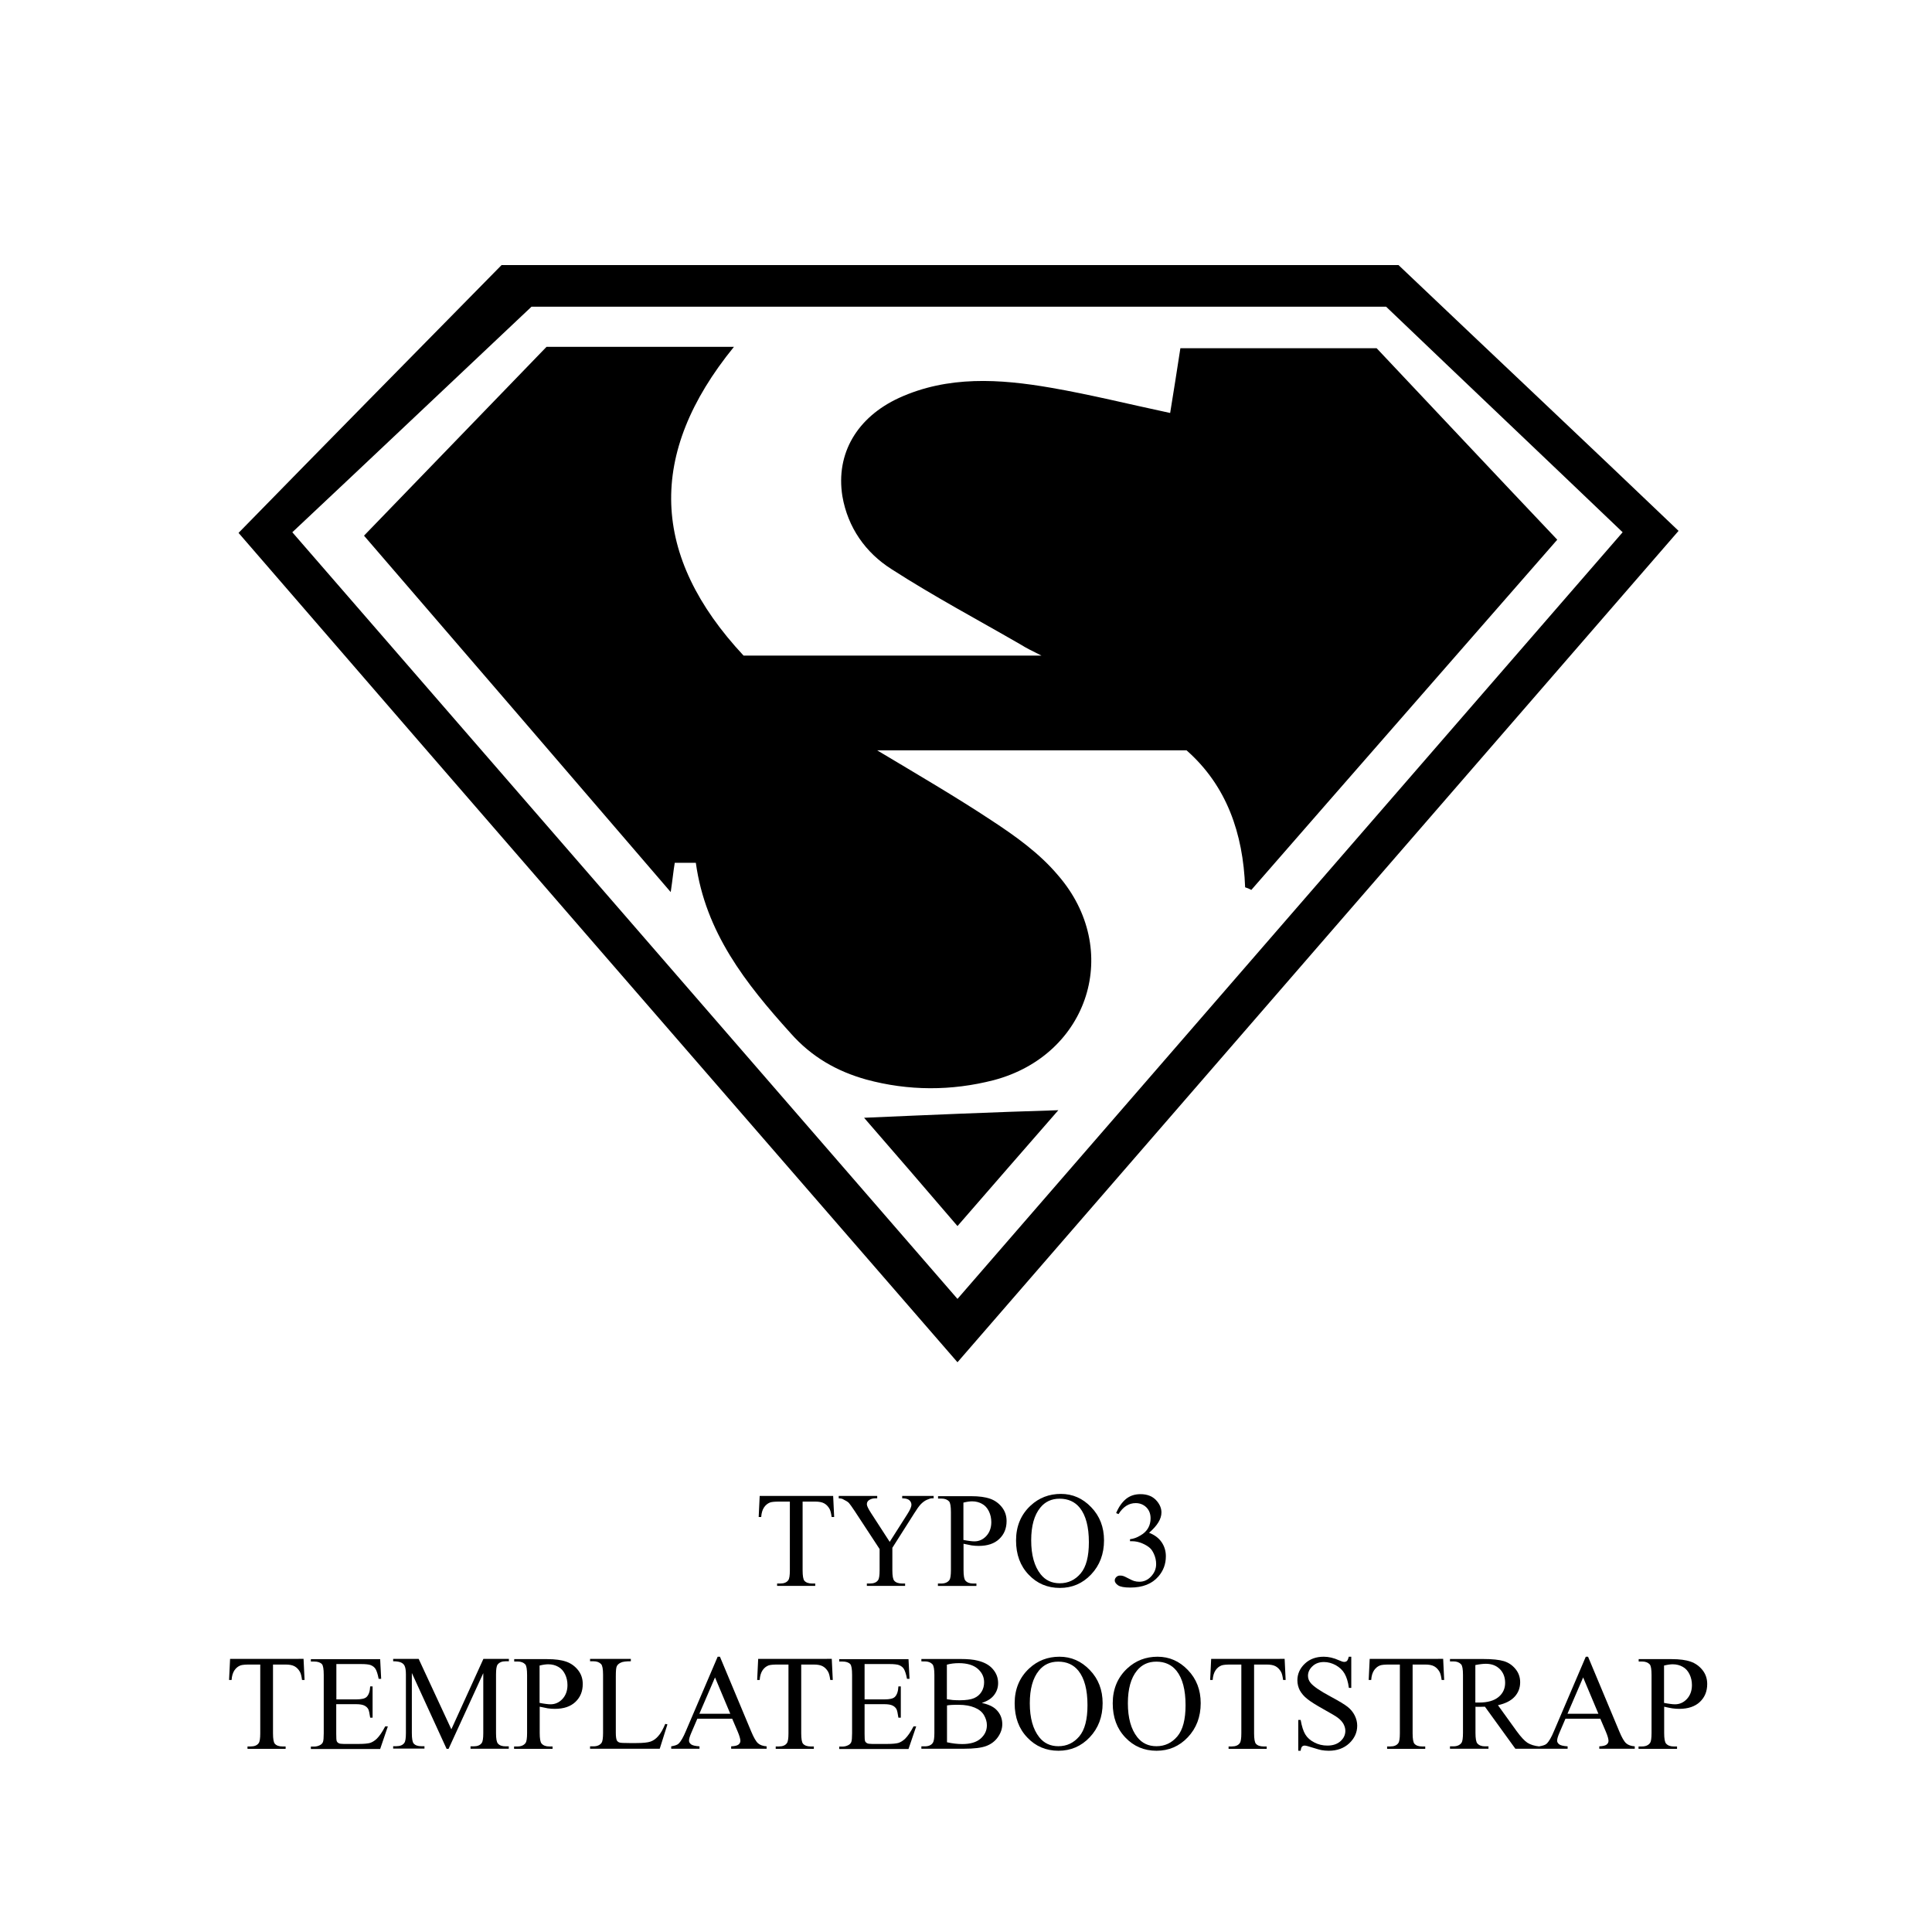 <?xml version="1.0" encoding="utf-8"?>
<!-- Generator: Adobe Illustrator 17.1.0, SVG Export Plug-In . SVG Version: 6.00 Build 0)  -->
<!DOCTYPE svg PUBLIC "-//W3C//DTD SVG 1.1//EN" "http://www.w3.org/Graphics/SVG/1.1/DTD/svg11.dtd">
<svg version="1.1" id="Ebene_1" xmlns="http://www.w3.org/2000/svg" xmlns:xlink="http://www.w3.org/1999/xlink" x="0px" y="0px"
	 viewBox="0 0 1530.7 1530.7" enable-background="new 0 0 1530.7 1530.7" xml:space="preserve">
<g>
	<path d="M758.6,1079.3C568,859.6,379,642,189,422.2c70.2-71.8,139.3-142,208.4-212.2c240.8,0,481.1,0,710.6,0
		c77.2,73.4,149,140.9,221.9,210.6C1138.7,640.9,949.7,859,758.6,1079.3z M231.6,421.7c177.1,204.1,351.5,404.9,527,607.4
		c176-203,350.4-403.9,527-607.4c-62.1-59.4-123.1-117.2-187.4-178.7c-224.1,0-455.7,0-677.1,0C354.7,305.6,293.7,363.4,231.6,421.7
		z"/>
	<path d="M986.5,703c-1.6-42.7-14.6-80.5-46.4-108.5c-81,0-160.9,0-245.1,0c32.4,19.4,62.1,36.7,90.7,55.6
		c18.9,12.4,37.8,25.9,52.4,43.2c51.3,58.9,24.8,142.5-50.8,162.5c-33.5,8.6-67.5,8.6-101-0.5c-23.2-6.5-43.2-17.8-59.9-36.7
		c-35.6-39.4-67.5-79.9-75.1-135c-6.5,0-11.3,0-16.7,0c-1.1,6.5-1.6,12.4-3.2,23.2c-82.1-95.6-162-188.4-243-282.4
		C337.5,373.6,385.5,324,433,274.8c49.7,0,97.7,0,148.5,0c-69.1,84.8-65.9,165.8,7.6,244.6c77.8,0,154.4,0,236,0
		c-7.6-3.8-11.9-5.9-16.2-8.6c-34.6-20-69.1-38.3-102.6-59.9c-20.5-13-34.6-32.9-38.9-57.8c-5.4-34,11.9-62.6,44.8-77.8
		c38.9-17.8,79.9-15.1,120.4-8.1c31.3,5.4,61.6,13,94.5,20c2.7-16.7,5.4-33.5,8.1-51.3c51.3,0,101.5,0,155.5,0
		c45.9,48.6,93.4,99.3,143.1,151.7c-81.5,93.4-162,185.2-242.4,277.5C989.7,704.1,988.1,703.5,986.5,703z"/>
	<path d="M838.5,879.6c-25.9,29.7-51.8,59.4-79.9,91.8c-25.4-29.7-49.7-57.8-74-85.8C737,883.3,786.1,881.2,838.5,879.6z"/>
</g>
<rect x="-188.4" y="1181.9" fill="none" width="1907" height="218.7"/>
<g enable-background="new    ">
	<path d="M660.1,1185.2l0.8,16.7h-2c-0.4-2.9-0.9-5-1.6-6.3c-1.1-2-2.5-3.5-4.3-4.5c-1.8-1-4.2-1.4-7.1-1.4h-10v54.5
		c0,4.4,0.5,7.1,1.4,8.2c1.3,1.5,3.4,2.2,6.1,2.2h2.5v1.9h-30.2v-1.9h2.5c3,0,5.2-0.9,6.4-2.7c0.8-1.1,1.2-3.7,1.2-7.7v-54.5h-8.6
		c-3.3,0-5.7,0.2-7.1,0.7c-1.8,0.7-3.4,1.9-4.7,3.8c-1.3,1.9-2.1,4.5-2.3,7.7h-2l0.8-16.7H660.1z"/>
	<path d="M714.8,1185.2h24.9v1.9h-1.4c-0.9,0-2.2,0.4-4,1.2c-1.8,0.8-3.3,2-4.8,3.5c-1.4,1.5-3.2,4-5.3,7.4l-17.2,27.1v17.9
		c0,4.4,0.5,7.1,1.5,8.2c1.3,1.5,3.4,2.2,6.3,2.2h2.3v1.9h-30.3v-1.9h2.5c3,0,5.2-0.9,6.4-2.7c0.8-1.1,1.2-3.7,1.2-7.7v-16.9
		l-19.6-29.9c-2.3-3.5-3.9-5.7-4.7-6.6c-0.8-0.9-2.5-1.9-5.1-3.2c-0.7-0.3-1.7-0.5-3-0.5v-1.9H695v1.9h-1.6c-1.6,0-3.2,0.4-4.5,1.2
		c-1.4,0.8-2.1,1.9-2.1,3.5c0,1.3,1.1,3.5,3.2,6.8l14.9,23l14-22c2.1-3.3,3.2-5.7,3.2-7.4c0-1-0.3-1.9-0.8-2.6
		c-0.5-0.8-1.2-1.4-2.2-1.8c-0.9-0.4-2.4-0.7-4.3-0.7V1185.2z"/>
	<path d="M763.4,1223.1v20.8c0,4.5,0.5,7.3,1.5,8.4c1.3,1.5,3.3,2.3,6,2.3h2.7v1.9h-30.5v-1.9h2.7c3,0,5.2-1,6.5-2.9
		c0.7-1.1,1.1-3.7,1.1-7.7v-46c0-4.5-0.5-7.3-1.4-8.4c-1.4-1.5-3.4-2.3-6.1-2.3h-2.7v-1.9h26.1c6.4,0,11.4,0.7,15.1,2
		c3.7,1.3,6.8,3.5,9.3,6.6c2.5,3.1,3.8,6.8,3.8,11.1c0,5.8-1.9,10.5-5.8,14.2s-9.3,5.5-16.3,5.5c-1.7,0-3.6-0.1-5.6-0.4
		C767.8,1224,765.6,1223.6,763.4,1223.1z M763.4,1220.1c1.9,0.4,3.5,0.6,4.9,0.8c1.4,0.2,2.7,0.3,3.7,0.3c3.6,0,6.8-1.4,9.4-4.2
		c2.6-2.8,4-6.5,4-11c0-3.1-0.6-5.9-1.9-8.6c-1.3-2.6-3-4.6-5.4-5.9c-2.3-1.3-4.9-2-7.9-2c-1.8,0-4.1,0.3-6.9,1V1220.1z"/>
	<path d="M840.5,1183.6c9.3,0,17.3,3.5,24,10.5c6.8,7,10.2,15.8,10.2,26.3c0,10.8-3.4,19.8-10.2,27s-15.1,10.7-24.8,10.7
		c-9.8,0-18.1-3.5-24.7-10.5c-6.7-7-10-16-10-27.1c0-11.3,3.9-20.6,11.6-27.7C823.2,1186.7,831.2,1183.6,840.5,1183.6z
		 M839.5,1187.4c-6.4,0-11.5,2.4-15.3,7.1c-4.8,5.9-7.2,14.5-7.2,25.9c0,11.6,2.5,20.6,7.5,26.9c3.8,4.8,8.9,7.1,15.1,7.1
		c6.7,0,12.2-2.6,16.6-7.8c4.4-5.2,6.5-13.5,6.5-24.7c0-12.2-2.4-21.3-7.2-27.3C851.6,1189.8,846.3,1187.4,839.5,1187.4z"/>
	<path d="M884.3,1198.8c2-4.8,4.6-8.5,7.7-11.1c3.1-2.6,7-3.9,11.6-3.9c5.7,0,10.1,1.9,13.1,5.6c2.3,2.8,3.5,5.7,3.5,8.9
		c0,5.2-3.3,10.5-9.8,16.1c4.4,1.7,7.7,4.2,9.9,7.4c2.2,3.2,3.4,6.9,3.4,11.2c0,6.2-2,11.5-5.9,16c-5.1,5.9-12.5,8.8-22.2,8.8
		c-4.8,0-8.1-0.6-9.8-1.8c-1.7-1.2-2.6-2.5-2.6-3.8c0-1,0.4-1.9,1.2-2.7s1.8-1.2,3-1.2c0.9,0,1.8,0.1,2.7,0.4c0.6,0.2,1.9,0.8,4,1.9
		c2.1,1.1,3.6,1.8,4.4,2c1.3,0.4,2.7,0.6,4.2,0.6c3.6,0,6.7-1.4,9.3-4.2c2.6-2.8,4-6,4-9.8c0-2.8-0.6-5.5-1.8-8.1
		c-0.9-2-1.9-3.5-3-4.5c-1.5-1.4-3.6-2.7-6.2-3.8c-2.6-1.1-5.3-1.7-8-1.7h-1.7v-1.6c2.8-0.3,5.5-1.3,8.3-3c2.8-1.6,4.8-3.6,6.1-5.9
		c1.3-2.3,1.9-4.9,1.9-7.6c0-3.6-1.1-6.5-3.4-8.8c-2.3-2.2-5.1-3.3-8.4-3.3c-5.4,0-10,2.9-13.6,8.7L884.3,1198.8z"/>
</g>
<g enable-background="new    ">
	<path d="M240.5,1314.3l0.8,16.7h-2c-0.4-2.9-0.9-5-1.6-6.3c-1.1-2-2.5-3.5-4.3-4.5c-1.8-1-4.2-1.4-7.1-1.4h-10v54.5
		c0,4.4,0.5,7.1,1.4,8.2c1.3,1.5,3.4,2.2,6.1,2.2h2.5v1.9h-30.2v-1.9h2.5c3,0,5.2-0.9,6.4-2.7c0.8-1.1,1.2-3.7,1.2-7.7v-54.5h-8.6
		c-3.3,0-5.7,0.2-7.1,0.7c-1.8,0.7-3.4,1.9-4.7,3.8c-1.3,1.9-2.1,4.5-2.3,7.7h-2l0.8-16.7H240.5z"/>
	<path d="M266.5,1318.2v28.2h15.7c4.1,0,6.8-0.6,8.1-1.8c1.8-1.6,2.8-4.4,3-8.5h1.9v24.8h-1.9c-0.5-3.5-1-5.7-1.5-6.7
		c-0.6-1.2-1.7-2.2-3.1-2.9c-1.4-0.7-3.6-1.1-6.6-1.1h-15.7v23.5c0,3.2,0.1,5.1,0.4,5.8c0.3,0.7,0.8,1.2,1.5,1.6
		c0.7,0.4,2,0.6,4,0.6h12.1c4,0,7-0.3,8.8-0.8c1.8-0.6,3.6-1.7,5.3-3.3c2.2-2.2,4.4-5.4,6.7-9.8h2.1l-6.1,17.9h-54.9v-1.9h2.5
		c1.7,0,3.3-0.4,4.8-1.2c1.1-0.6,1.9-1.4,2.3-2.5c0.4-1.1,0.6-3.4,0.6-6.9v-46.3c0-4.5-0.5-7.3-1.4-8.4c-1.3-1.4-3.4-2.1-6.3-2.1
		h-2.5v-1.9h54.9l0.8,15.6h-2c-0.7-3.8-1.6-6.3-2.4-7.7s-2.2-2.5-4-3.2c-1.4-0.5-3.9-0.8-7.4-0.8H266.5z"/>
	<path d="M353.8,1385.5l-27.5-60v47.6c0,4.4,0.5,7.1,1.4,8.2c1.3,1.5,3.3,2.2,6.1,2.2h2.5v1.9h-24.8v-1.9h2.5c3,0,5.2-0.9,6.4-2.7
		c0.8-1.1,1.2-3.7,1.2-7.7v-46.6c0-3.2-0.4-5.4-1.1-6.8c-0.5-1-1.4-1.9-2.7-2.5s-3.4-1-6.3-1v-1.9h20.2l25.9,55.8l25.4-55.8h20.2
		v1.9h-2.5c-3,0-5.2,0.9-6.5,2.7c-0.8,1.1-1.2,3.7-1.2,7.7v46.6c0,4.4,0.5,7.1,1.5,8.2c1.3,1.5,3.3,2.2,6.1,2.2h2.5v1.9h-30.3v-1.9
		h2.5c3,0,5.2-0.9,6.4-2.7c0.8-1.1,1.2-3.7,1.2-7.7v-47.6l-27.5,60H353.8z"/>
	<path d="M427.6,1352.2v20.8c0,4.5,0.5,7.3,1.5,8.4c1.3,1.5,3.3,2.3,6,2.3h2.7v1.9h-30.5v-1.9h2.7c3,0,5.2-1,6.5-2.9
		c0.7-1.1,1.1-3.7,1.1-7.7v-46c0-4.5-0.5-7.3-1.4-8.4c-1.4-1.5-3.4-2.3-6.1-2.3h-2.7v-1.9h26.1c6.4,0,11.4,0.7,15.1,2
		c3.7,1.3,6.8,3.5,9.3,6.6c2.5,3.1,3.8,6.8,3.8,11.1c0,5.8-1.9,10.5-5.8,14.2s-9.3,5.5-16.3,5.5c-1.7,0-3.6-0.1-5.6-0.4
		C432,1353,429.8,1352.7,427.6,1352.2z M427.6,1349.2c1.9,0.4,3.5,0.6,4.9,0.8c1.4,0.2,2.7,0.3,3.7,0.3c3.6,0,6.8-1.4,9.4-4.2
		c2.6-2.8,4-6.5,4-11c0-3.1-0.6-5.9-1.9-8.6c-1.3-2.6-3-4.6-5.4-5.9c-2.3-1.3-4.9-2-7.9-2c-1.8,0-4.1,0.3-6.9,1V1349.2z"/>
	<path d="M527.1,1365.8l1.7,0.4l-6.1,19.3h-55.2v-1.9h2.7c3,0,5.2-1,6.5-2.9c0.7-1.1,1.1-3.7,1.1-7.8v-46c0-4.5-0.5-7.2-1.5-8.4
		c-1.4-1.5-3.4-2.3-6.1-2.3h-2.7v-1.9h32.3v1.9c-3.8,0-6.4,0.3-8,1.1c-1.5,0.7-2.6,1.7-3.1,2.8c-0.6,1.1-0.8,3.8-0.8,8v44.8
		c0,2.9,0.3,4.9,0.8,6c0.4,0.7,1.1,1.3,1.9,1.6c0.9,0.4,3.6,0.5,8.2,0.5h5.2c5.5,0,9.3-0.4,11.5-1.2c2.2-0.8,4.2-2.2,6-4.3
		C523.4,1373.5,525.2,1370.2,527.1,1365.8z"/>
</g>
<g enable-background="new    ">
	<path d="M580.1,1361.7h-27.6l-4.8,11.2c-1.2,2.8-1.8,4.8-1.8,6.2c0,1.1,0.5,2,1.6,2.9c1,0.8,3.3,1.4,6.7,1.6v1.9h-22.4v-1.9
		c3-0.5,4.9-1.2,5.8-2.1c1.8-1.7,3.8-5.1,5.9-10.2l25.1-58.7h1.8l24.8,59.3c2,4.8,3.8,7.9,5.4,9.3c1.6,1.4,3.9,2.2,6.8,2.4v1.9
		h-28.1v-1.9c2.8-0.1,4.8-0.6,5.8-1.4c1-0.8,1.5-1.8,1.5-2.9c0-1.5-0.7-4-2.1-7.3L580.1,1361.7z M578.6,1357.8l-12.1-28.8
		l-12.4,28.8H578.6z"/>
</g>
<g enable-background="new    ">
	<path d="M659,1314.3l0.8,16.7h-2c-0.4-2.9-0.9-5-1.6-6.3c-1.1-2-2.5-3.5-4.3-4.5c-1.8-1-4.2-1.4-7.1-1.4h-10v54.5
		c0,4.4,0.5,7.1,1.4,8.2c1.3,1.5,3.4,2.2,6.1,2.2h2.5v1.9h-30.2v-1.9h2.5c3,0,5.2-0.9,6.4-2.7c0.8-1.1,1.2-3.7,1.2-7.7v-54.5H616
		c-3.3,0-5.7,0.2-7.1,0.7c-1.8,0.7-3.4,1.9-4.7,3.8c-1.3,1.9-2.1,4.5-2.3,7.7h-2l0.8-16.7H659z"/>
	<path d="M685,1318.2v28.2h15.7c4.1,0,6.8-0.6,8.1-1.8c1.8-1.6,2.8-4.4,3-8.5h1.9v24.8h-1.9c-0.5-3.5-1-5.7-1.5-6.7
		c-0.6-1.2-1.7-2.2-3.1-2.9c-1.4-0.7-3.6-1.1-6.6-1.1H685v23.5c0,3.2,0.1,5.1,0.4,5.8c0.3,0.7,0.8,1.2,1.5,1.6c0.7,0.4,2,0.6,4,0.6
		h12.1c4,0,7-0.3,8.8-0.8c1.8-0.6,3.6-1.7,5.3-3.3c2.2-2.2,4.4-5.4,6.7-9.8h2.1l-6.1,17.9h-54.9v-1.9h2.5c1.7,0,3.3-0.4,4.8-1.2
		c1.1-0.6,1.9-1.4,2.3-2.5c0.4-1.1,0.6-3.4,0.6-6.9v-46.3c0-4.5-0.5-7.3-1.4-8.4c-1.3-1.4-3.4-2.1-6.3-2.1h-2.5v-1.9h54.9l0.8,15.6
		h-2c-0.7-3.8-1.6-6.3-2.4-7.7s-2.2-2.5-4-3.2c-1.4-0.5-3.9-0.8-7.4-0.8H685z"/>
	<path d="M777.9,1349.2c4.9,1.1,8.6,2.7,11.1,5c3.4,3.2,5.1,7.2,5.1,11.8c0,3.5-1.1,6.9-3.4,10.2c-2.2,3.2-5.3,5.6-9.2,7.1
		s-9.9,2.2-17.9,2.2H730v-1.9h2.7c3,0,5.1-0.9,6.4-2.8c0.8-1.2,1.2-3.8,1.2-7.8v-46c0-4.4-0.5-7.2-1.5-8.4c-1.4-1.5-3.4-2.3-6.1-2.3
		H730v-1.9h30.8c5.7,0,10.4,0.4,13.8,1.3c5.3,1.3,9.3,3.5,12,6.7c2.8,3.2,4.2,6.9,4.2,11.1c0,3.6-1.1,6.8-3.3,9.6
		S782.2,1347.8,777.9,1349.2z M750.4,1346.3c1.3,0.2,2.8,0.4,4.4,0.6c1.7,0.1,3.5,0.2,5.5,0.2c5.1,0,9-0.6,11.5-1.7s4.5-2.8,5.9-5.1
		c1.4-2.3,2-4.8,2-7.5c0-4.2-1.7-7.7-5.1-10.7c-3.4-2.9-8.4-4.4-14.9-4.4c-3.5,0-6.7,0.4-9.5,1.2V1346.3z M750.4,1380.4
		c4.1,0.9,8.1,1.4,12,1.4c6.3,0,11.2-1.4,14.5-4.3c3.3-2.9,5-6.4,5-10.6c0-2.8-0.8-5.4-2.3-8c-1.5-2.6-4-4.6-7.4-6
		s-7.6-2.2-12.6-2.2c-2.2,0-4,0-5.6,0.1c-1.5,0.1-2.8,0.2-3.7,0.4V1380.4z"/>
	<path d="M839.4,1312.6c9.3,0,17.3,3.5,24,10.5c6.8,7,10.2,15.8,10.2,26.3c0,10.8-3.4,19.8-10.2,27s-15.1,10.7-24.8,10.7
		c-9.8,0-18.1-3.5-24.7-10.5c-6.7-7-10-16-10-27.1c0-11.3,3.9-20.6,11.6-27.7C822.1,1315.7,830.1,1312.6,839.4,1312.6z
		 M838.4,1316.5c-6.4,0-11.5,2.4-15.3,7.1c-4.8,5.9-7.2,14.5-7.2,25.9c0,11.6,2.5,20.6,7.5,26.9c3.8,4.8,8.9,7.1,15.1,7.1
		c6.7,0,12.2-2.6,16.6-7.8c4.4-5.2,6.5-13.5,6.5-24.7c0-12.2-2.4-21.3-7.2-27.3C850.5,1318.9,845.2,1316.5,838.4,1316.5z"/>
	<path d="M917.1,1312.6c9.3,0,17.3,3.5,24,10.5c6.8,7,10.2,15.8,10.2,26.3c0,10.8-3.4,19.8-10.2,27s-15.1,10.7-24.8,10.7
		c-9.8,0-18.1-3.5-24.7-10.5c-6.7-7-10-16-10-27.1c0-11.3,3.9-20.6,11.6-27.7C899.8,1315.7,907.8,1312.6,917.1,1312.6z
		 M916.1,1316.5c-6.4,0-11.5,2.4-15.3,7.1c-4.8,5.9-7.2,14.5-7.2,25.9c0,11.6,2.5,20.6,7.5,26.9c3.8,4.8,8.9,7.1,15.1,7.1
		c6.7,0,12.2-2.6,16.6-7.8c4.4-5.2,6.5-13.5,6.5-24.7c0-12.2-2.4-21.3-7.2-27.3C928.2,1318.9,922.9,1316.5,916.1,1316.5z"/>
	<path d="M1017.8,1314.3l0.8,16.7h-2c-0.4-2.9-0.9-5-1.6-6.3c-1.1-2-2.5-3.5-4.3-4.5c-1.8-1-4.2-1.4-7.1-1.4h-10v54.5
		c0,4.4,0.5,7.1,1.4,8.2c1.3,1.5,3.4,2.2,6.1,2.2h2.5v1.9h-30.2v-1.9h2.5c3,0,5.2-0.9,6.4-2.7c0.8-1.1,1.2-3.7,1.2-7.7v-54.5h-8.6
		c-3.3,0-5.7,0.2-7.1,0.7c-1.8,0.7-3.4,1.9-4.7,3.8c-1.3,1.9-2.1,4.5-2.3,7.7h-2l0.8-16.7H1017.8z"/>
	<path d="M1070.6,1312.6v24.7h-1.9c-0.6-4.7-1.8-8.5-3.4-11.3c-1.6-2.8-4-5-7-6.7c-3-1.6-6.1-2.5-9.4-2.5c-3.6,0-6.7,1.1-9,3.3
		c-2.4,2.2-3.6,4.8-3.6,7.6c0,2.2,0.8,4.2,2.3,5.9c2.2,2.6,7.3,6.1,15.5,10.5c6.7,3.6,11.2,6.3,13.6,8.2c2.4,1.9,4.3,4.2,5.6,6.8
		c1.3,2.6,2,5.3,2,8.1c0,5.4-2.1,10-6.3,14c-4.2,3.9-9.6,5.9-16.2,5.9c-2.1,0-4-0.2-5.8-0.5c-1.1-0.2-3.3-0.8-6.8-1.9
		c-3.4-1.1-5.6-1.7-6.5-1.7c-0.9,0-1.6,0.3-2.1,0.8c-0.5,0.5-0.9,1.6-1.1,3.3h-1.9v-24.4h1.9c0.9,5.1,2.1,8.9,3.7,11.5
		c1.5,2.5,3.9,4.7,7.1,6.3c3.2,1.7,6.6,2.5,10.4,2.5c4.4,0,7.8-1.2,10.4-3.5c2.5-2.3,3.8-5,3.8-8.2c0-1.8-0.5-3.5-1.4-5.3
		c-1-1.8-2.5-3.5-4.5-5c-1.4-1.1-5.1-3.3-11.2-6.7c-6.1-3.4-10.4-6.1-13-8.2c-2.6-2-4.5-4.3-5.9-6.7c-1.3-2.5-2-5.2-2-8.1
		c0-5.1,2-9.5,5.9-13.2c3.9-3.7,8.9-5.5,15-5.5c3.8,0,7.8,0.9,12,2.8c2,0.9,3.3,1.3,4.2,1.3c0.9,0,1.7-0.3,2.2-0.8s1-1.6,1.4-3.3
		H1070.6z"/>
	<path d="M1143.4,1314.3l0.8,16.7h-2c-0.4-2.9-0.9-5-1.6-6.3c-1.1-2-2.5-3.5-4.3-4.5c-1.8-1-4.2-1.4-7.1-1.4h-10v54.5
		c0,4.4,0.5,7.1,1.4,8.2c1.3,1.5,3.4,2.2,6.1,2.2h2.5v1.9h-30.2v-1.9h2.5c3,0,5.2-0.9,6.4-2.7c0.8-1.1,1.2-3.7,1.2-7.7v-54.5h-8.6
		c-3.3,0-5.7,0.2-7.1,0.7c-1.8,0.7-3.4,1.9-4.7,3.8c-1.3,1.9-2.1,4.5-2.3,7.7h-2l0.8-16.7H1143.4z"/>
	<path d="M1219.6,1385.5h-19l-24.1-33.3c-1.8,0.1-3.2,0.1-4.4,0.1c-0.5,0-0.9,0-1.5,0s-1.1,0-1.6-0.1v20.7c0,4.5,0.5,7.3,1.5,8.4
		c1.3,1.5,3.3,2.3,6,2.3h2.8v1.9h-30.5v-1.9h2.7c3,0,5.2-1,6.5-2.9c0.7-1.1,1.1-3.7,1.1-7.7v-46c0-4.5-0.5-7.3-1.5-8.4
		c-1.4-1.5-3.4-2.3-6.1-2.3h-2.7v-1.9h26c7.6,0,13.1,0.6,16.7,1.7c3.6,1.1,6.6,3.1,9.1,6.1c2.5,3,3.8,6.5,3.8,10.6
		c0,4.4-1.4,8.2-4.3,11.4c-2.9,3.2-7.3,5.5-13.3,6.8l14.7,20.4c3.4,4.7,6.3,7.8,8.7,9.4c2.4,1.5,5.6,2.5,9.5,2.9V1385.5z
		 M1169,1348.9c0.7,0,1.2,0,1.7,0c0.5,0,0.9,0,1.2,0c6.8,0,11.9-1.5,15.4-4.4c3.5-2.9,5.2-6.7,5.2-11.2c0-4.4-1.4-8.1-4.2-10.9
		c-2.8-2.8-6.5-4.2-11.1-4.2c-2,0-4.8,0.3-8.3,1V1348.9z"/>
	<path d="M1267.9,1361.7h-27.6l-4.8,11.2c-1.2,2.8-1.8,4.8-1.8,6.2c0,1.1,0.5,2,1.6,2.9c1,0.8,3.3,1.4,6.7,1.6v1.9h-22.4v-1.9
		c3-0.5,4.9-1.2,5.8-2.1c1.8-1.7,3.8-5.1,5.9-10.2l25.1-58.7h1.8l24.8,59.3c2,4.8,3.8,7.9,5.4,9.3c1.6,1.4,3.9,2.2,6.8,2.4v1.9
		h-28.1v-1.9c2.8-0.1,4.8-0.6,5.8-1.4c1-0.8,1.5-1.8,1.5-2.9c0-1.5-0.7-4-2.1-7.3L1267.9,1361.7z M1266.4,1357.8l-12.1-28.8
		l-12.4,28.8H1266.4z"/>
</g>
<g enable-background="new    ">
	<path d="M1318.5,1352.2v20.8c0,4.5,0.5,7.3,1.5,8.4c1.3,1.5,3.3,2.3,6,2.3h2.7v1.9h-30.5v-1.9h2.7c3,0,5.2-1,6.5-2.9
		c0.7-1.1,1.1-3.7,1.1-7.7v-46c0-4.5-0.5-7.3-1.4-8.4c-1.4-1.5-3.4-2.3-6.1-2.3h-2.7v-1.9h26.1c6.4,0,11.4,0.7,15.1,2
		c3.7,1.3,6.8,3.5,9.3,6.6c2.5,3.1,3.8,6.8,3.8,11.1c0,5.8-1.9,10.5-5.8,14.2c-3.8,3.6-9.3,5.5-16.3,5.5c-1.7,0-3.6-0.1-5.6-0.4
		S1320.8,1352.7,1318.5,1352.2z M1318.5,1349.2c1.9,0.4,3.5,0.6,4.9,0.8c1.4,0.2,2.7,0.3,3.7,0.3c3.6,0,6.8-1.4,9.4-4.2
		c2.6-2.8,4-6.5,4-11c0-3.1-0.6-5.9-1.9-8.6c-1.3-2.6-3-4.6-5.4-5.9c-2.3-1.3-4.9-2-7.9-2c-1.8,0-4.1,0.3-6.9,1V1349.2z"/>
</g>
</svg>
